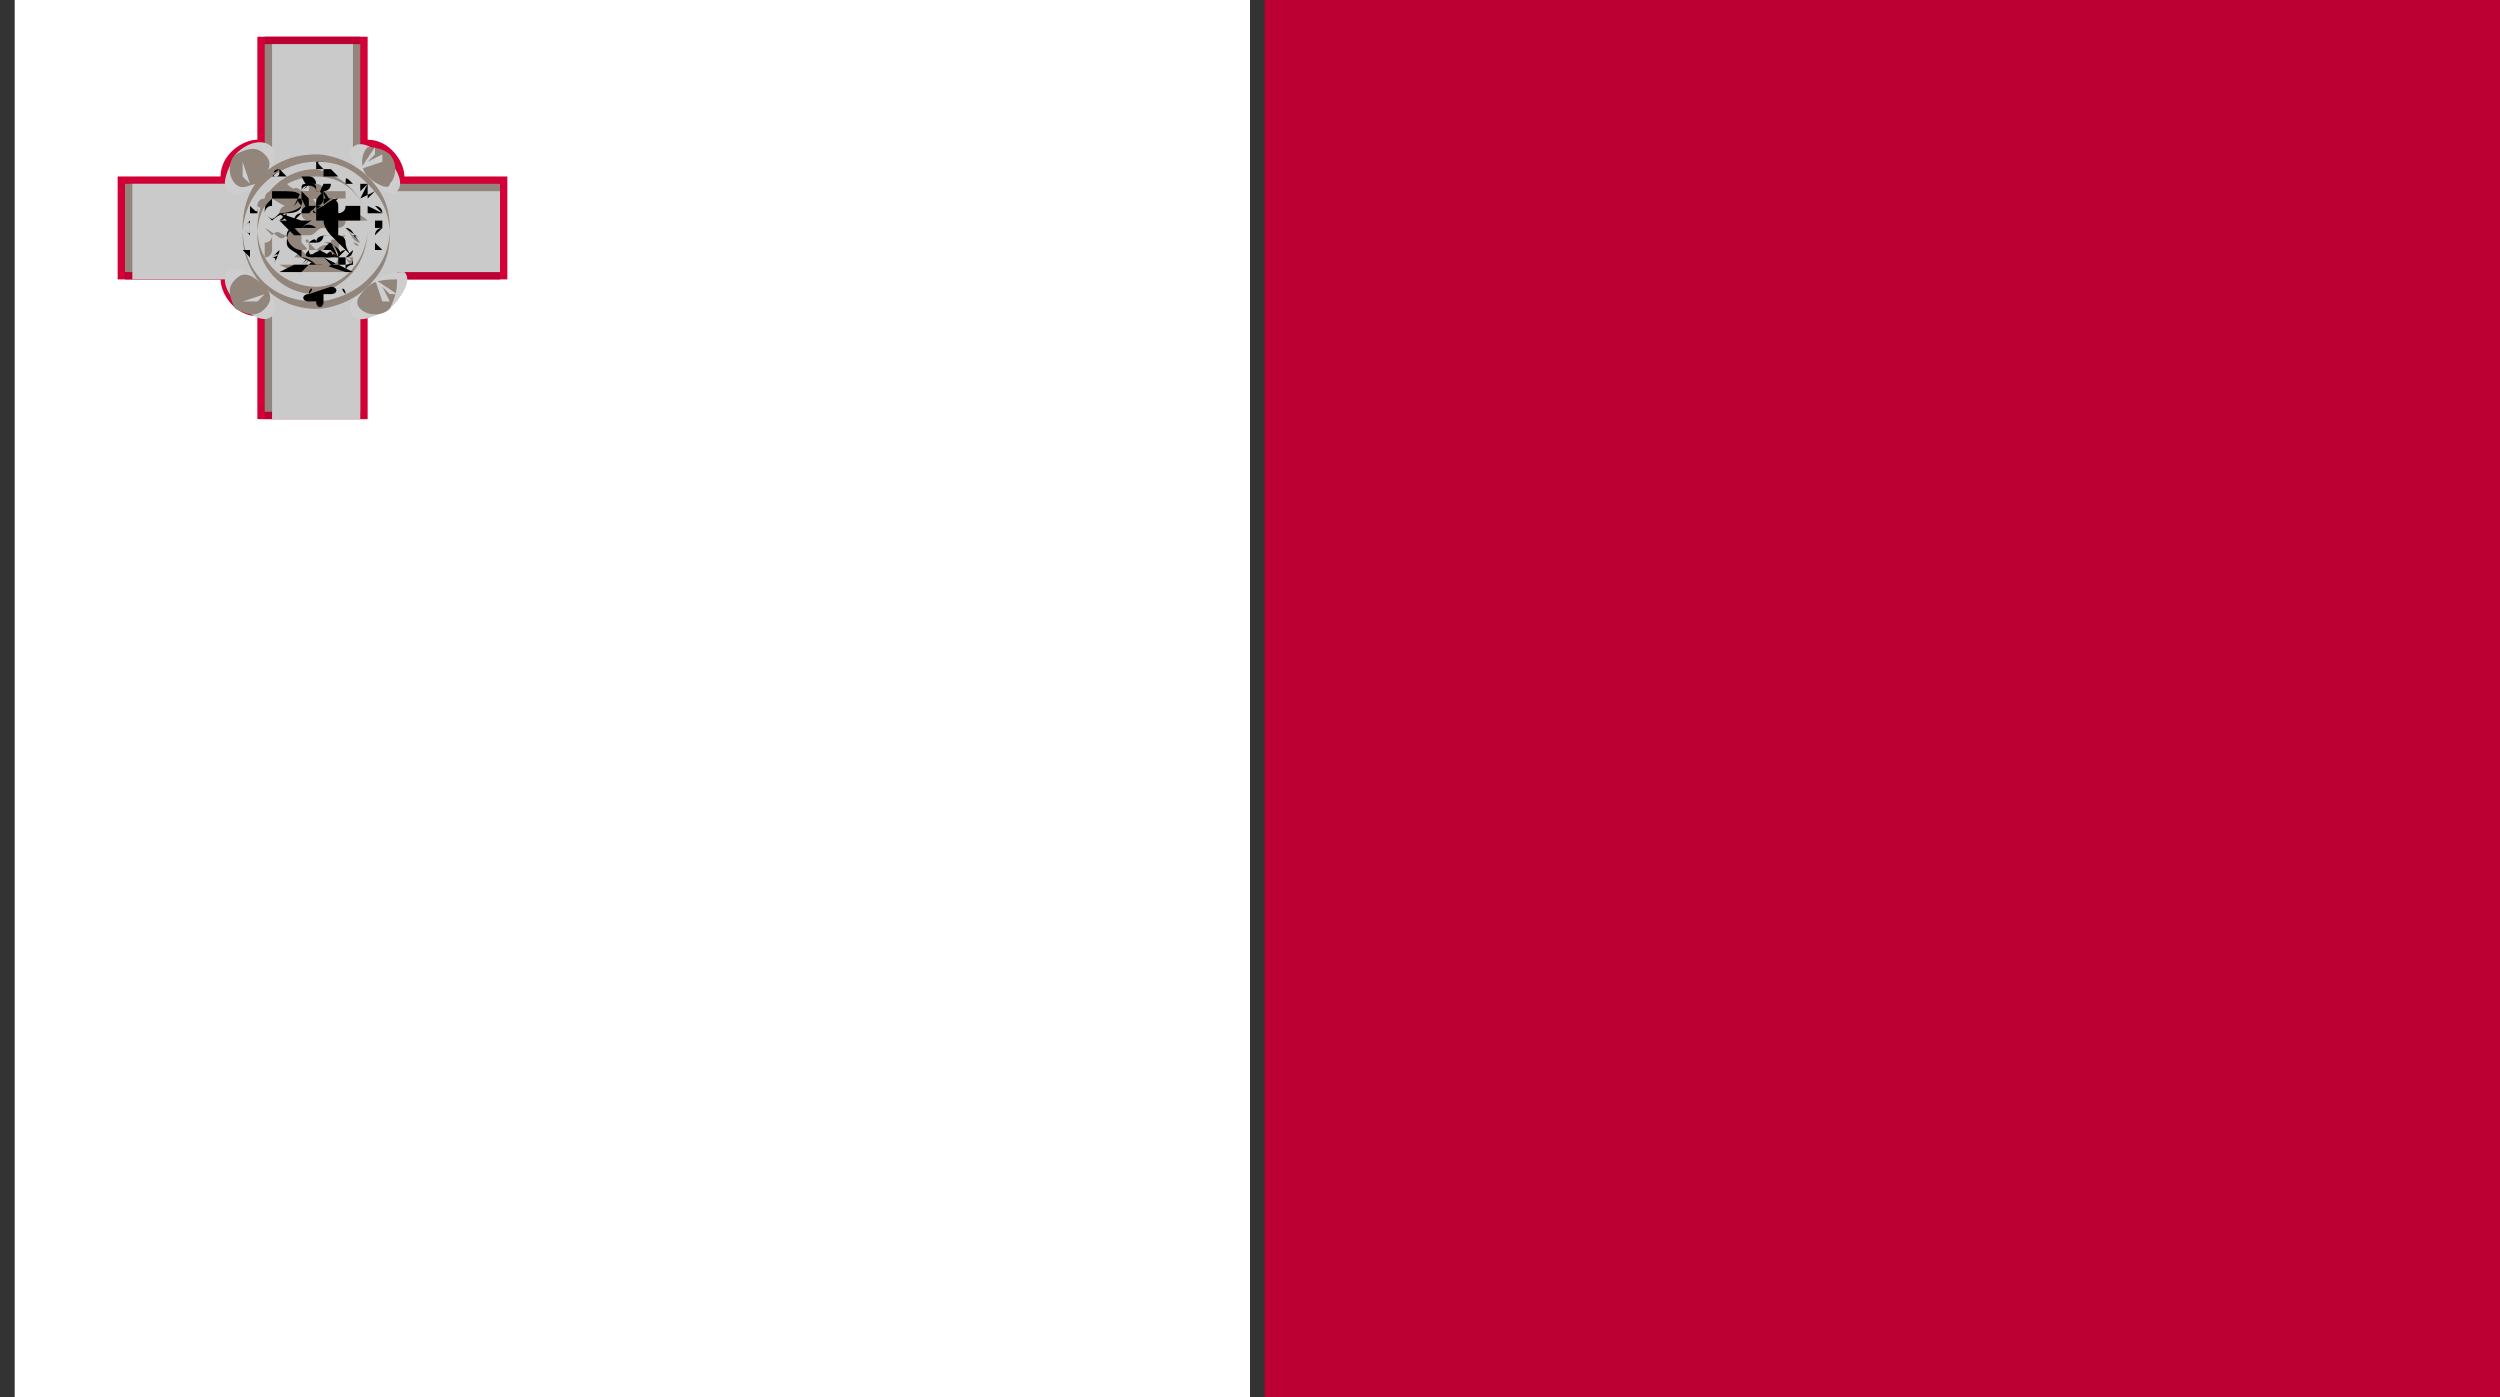 <?xml version="1.0" encoding="utf-8"?>
<!-- Generator: Adobe Illustrator 21.1.0, SVG Export Plug-In . SVG Version: 6.00 Build 0)  -->
<svg version="1.1" xmlns="http://www.w3.org/2000/svg" xmlns:xlink="http://www.w3.org/1999/xlink" x="0px" y="0px"
	 viewBox="0 0 34 19" style="enable-background:new 0 0 34 19;" xml:space="preserve">
<rect x="0" y="0" width="34" height="19" fill="#333333" stroke="none"/>
<style type="text/css">
	.st0{clip-path:url(#SVGID_2_);fill:#BD0034;}
	.st1{clip-path:url(#SVGID_2_);fill:#FFFFFF;}
	.st2{clip-path:url(#SVGID_2_);}
	.st3{clip-path:url(#SVGID_4_);fill:#EFECEC;}
	.st4{clip-path:url(#SVGID_4_);fill:#D30038;}
	.st5{clip-path:url(#SVGID_4_);fill:#BD0034;}
	.st6{clip-path:url(#SVGID_4_);fill:#91857C;}
	.st7{clip-path:url(#SVGID_4_);fill:#CACACA;}
	.st8{clip-path:url(#SVGID_4_);fill:#CECECE;}
	.st9{clip-path:url(#SVGID_4_);}
	.st10{fill:#91857C;}
	.st11{fill:none;}
</style>
<g id="Calque_1">
</g>
<g id="_x34_">
	<g id="MALTA_3_">
		<g>
			<g>
				<defs>
					<rect id="SVGID_1_" x="0.2" y="-0.3" width="34" height="19.6"/>
				</defs>
				<clipPath id="SVGID_2_">
					<use xlink:href="#SVGID_1_"  style="overflow:visible;"/>
				</clipPath>
				<rect x="17.2" y="-0.3" class="st0" width="17" height="19.6"/>
				<rect x="0.2" y="-0.3" class="st1" width="16.8" height="19.6"/>
				<g class="st2">
					<defs>
						<rect id="SVGID_3_" x="0.2" y="-0.3" width="34" height="19.6"/>
					</defs>
					<clipPath id="SVGID_4_">
						<use xlink:href="#SVGID_3_"  style="overflow:visible;"/>
					</clipPath>
					<path class="st3" d="M4.1,2.7C4.1,2.7,4.1,2.7,4.1,2.7c-0.1,0.1-0.2,0-0.2,0C3.9,2.7,4,2.6,4.1,2.7C4.1,2.6,4.1,2.7,4.1,2.7
						L4.1,2.7z"/>
					<path class="st4" d="M1.6,2.4v1.4h1.4c0,0.2,0.2,0.5,0.5,0.5v1.4H5V4.3c0.2,0,0.5-0.2,0.5-0.5h1.4V2.4H5.5
						c0-0.2-0.2-0.5-0.5-0.5V0.5H3.5v1.4c-0.2,0-0.5,0.2-0.5,0.5H1.6z"/>
					<path class="st5" d="M1.7,2.5v1.3h1.4c0,0.2,0.2,0.5,0.5,0.5v1.4h1.3V4.3c0.2,0,0.5-0.2,0.5-0.5h1.4V2.5H5.4
						C5.4,2.2,5.2,2,4.9,2V0.5H3.6V2C3.3,2,3.1,2.2,3.1,2.5H1.7z"/>
					<path class="st6" d="M1.7,2.5v1.2h1.4c0,0.2,0.2,0.5,0.5,0.5v1.4h1.3V4.2c0.2,0,0.5-0.2,0.5-0.5h1.4V2.5H5.4
						C5.4,2.3,5.1,2,4.9,2V0.6H3.6V2C3.4,2,3.2,2.3,3.2,2.5H1.7z"/>
					<path class="st7" d="M1.8,2.6v1.2h1.4c0,0.2,0.2,0.5,0.5,0.5v1.4h1.2V4.2c0.2,0,0.5-0.2,0.5-0.5h1.4V2.6H5.3
						c0-0.2-0.2-0.5-0.5-0.5V0.6H3.7v1.4c-0.2,0-0.5,0.2-0.5,0.5H1.8z"/>
					<path class="st8" d="M3.7,2c0.1,0.1,0,0.3-0.2,0.5C3.4,2.6,3.2,2.7,3.1,2.6C3,2.5,3.1,2.3,3.2,2.1C3.4,1.9,3.6,1.9,3.7,2L3.7,2
						z"/>
					<path class="st6" d="M3.6,2.1c0.1,0.1,0.1,0.2-0.1,0.4C3.4,2.5,3.3,2.6,3.2,2.5C3.1,2.4,3.1,2.2,3.2,2.1C3.4,2,3.5,2,3.6,2.1
						L3.6,2.1z"/>
					<polygon class="st8" points="3.2,2.3 3.2,2.3 3.3,2.4 3.3,2.2 3.3,2.2 3.4,2.5 					"/>
					<polygon class="st8" points="3.4,2.1 3.4,2.1 3.6,2.3 3.6,2.3 					"/>
					<path class="st8" d="M5.4,2.6C5.4,2.7,5.1,2.6,5,2.4C4.8,2.3,4.7,2,4.8,2c0.1-0.1,0.3,0,0.5,0.2C5.4,2.3,5.5,2.5,5.4,2.6
						L5.4,2.6z"/>
					<path class="st6" d="M5.3,2.5C5.3,2.6,5.1,2.5,5,2.4c-0.1-0.1-0.1-0.3,0-0.4C5,2,5.2,2,5.3,2.1C5.4,2.2,5.4,2.4,5.3,2.5
						L5.3,2.5z"/>
					<polygon class="st8" points="5.1,2 5.1,2.1 5,2.2 5.2,2.1 5.2,2.2 4.9,2.3 					"/>
					<polygon class="st8" points="5.3,2.3 5.3,2.3 5.1,2.5 5.1,2.5 					"/>
					<path class="st8" d="M4.8,4.3C4.7,4.2,4.8,4,5,3.9c0.2-0.2,0.4-0.2,0.5-0.2c0.1,0.1,0,0.3-0.2,0.5C5.1,4.3,4.9,4.4,4.8,4.3
						L4.8,4.3z"/>
					<path class="st6" d="M4.9,4.2C4.8,4.1,4.9,4,5,3.9c0.1-0.1,0.3-0.1,0.4-0.1C5.4,3.9,5.4,4,5.3,4.2C5.2,4.3,5,4.3,4.9,4.2
						L4.9,4.2z"/>
					<polygon class="st8" points="5.4,4 5.3,4 5.2,3.9 5.3,4.1 5.2,4.1 5.1,3.8 					"/>
					<polygon class="st8" points="5.1,4.2 5.1,4.2 4.9,4 4.9,4 					"/>
					<path class="st8" d="M3.1,3.7c0.1-0.1,0.3,0,0.5,0.2C3.7,4,3.8,4.2,3.7,4.3c-0.1,0.1-0.3,0-0.5-0.2C3.1,4,3,3.8,3.1,3.7
						L3.1,3.7z"/>
					<path class="st6" d="M3.2,3.8c0.1-0.1,0.2-0.1,0.4,0.1C3.7,4,3.7,4.1,3.6,4.2S3.4,4.3,3.2,4.2C3.1,4,3.1,3.9,3.2,3.8L3.2,3.8z"
						/>
					<polygon class="st8" points="3.4,4.2 3.4,4.2 3.5,4.1 3.3,4.1 3.3,4.1 3.6,4 					"/>
					<polygon class="st8" points="3.2,4 3.2,4 3.4,3.8 3.4,3.8 					"/>
					<g class="st9">
						<path class="st10" d="M4.3,4.2c-0.6,0-1-0.5-1-1c0-0.6,0.5-1,1-1c0.3,0,0.5,0.1,0.7,0.3c0.2,0.2,0.3,0.4,0.3,0.7
							c0,0.3-0.1,0.5-0.3,0.7C4.8,4.1,4.5,4.2,4.3,4.2L4.3,4.2z M4.3,2.1c-0.6,0-1,0.4-1,1c0,0.6,0.4,1,1,1C4.5,4.1,4.8,4,5,3.8
							c0.2-0.2,0.3-0.4,0.3-0.7c0-0.3-0.1-0.5-0.3-0.7C4.8,2.2,4.5,2.1,4.3,2.1L4.3,2.1z"/>
					</g>
					<g class="st9">
						<path class="st10" d="M4.3,3.9c-0.4,0-0.8-0.3-0.8-0.8s0.4-0.8,0.8-0.8C4.7,2.4,5,2.7,5,3.1S4.7,3.9,4.3,3.9L4.3,3.9z
							 M4.3,2.4c-0.4,0-0.8,0.3-0.8,0.8c0,0.4,0.3,0.8,0.8,0.8C4.7,3.9,5,3.6,5,3.1C5,2.7,4.7,2.4,4.3,2.4L4.3,2.4z"/>
					</g>
					<path class="st9" d="M3.9,4C3.9,4,3.9,4,3.9,4C3.9,4,3.9,4,3.9,4C3.8,4,3.8,4,3.9,4C3.8,3.9,3.8,3.9,3.9,4
						C3.9,3.9,3.9,3.9,3.9,4C3.9,3.9,3.9,3.9,3.9,4L3.9,4z"/>
					<path class="st9" d="M4.7,4C4.7,4,4.7,4,4.7,4C4.7,4,4.6,4,4.7,4C4.6,4,4.6,4,4.7,4C4.6,3.9,4.6,3.9,4.7,4
						C4.6,3.9,4.7,3.9,4.7,4C4.7,3.9,4.7,3.9,4.7,4L4.7,4z"/>
					<path class="st9" d="M4.2,4L4.2,4L4.2,4C4.1,4,4.1,4.1,4.2,4.1h0.1v0c0,0.1,0.1,0.1,0.1,0l0-0.1h0.1c0.1,0,0.1-0.1,0-0.1L4.2,4
						L4.2,4C4.3,3.9,4.2,3.9,4.2,4L4.2,4z"/>
					<path class="st6" d="M4.8,3.3C4.8,3.3,4.9,3.3,4.8,3.3C4.9,3.3,4.9,3.3,4.8,3.3C4.9,3.3,4.9,3.3,4.8,3.3
						C4.9,3.3,4.9,3.3,4.8,3.3C4.9,3.3,4.9,3.3,4.8,3.3C4.9,3.3,4.9,3.3,4.8,3.3C4.9,3.3,4.9,3.4,4.8,3.3C4.9,3.4,4.8,3.3,4.8,3.3
						L4.8,3.3z"/>
					<g class="st9">
						<path class="st11" d="M4.8,3.3C4.8,3.3,4.9,3.3,4.8,3.3C4.9,3.3,4.9,3.3,4.8,3.3C4.9,3.3,4.9,3.3,4.8,3.3
							C4.9,3.3,4.9,3.3,4.8,3.3C4.9,3.3,4.9,3.3,4.8,3.3C4.9,3.3,4.9,3.3,4.8,3.3C4.9,3.3,4.9,3.4,4.8,3.3C4.9,3.4,4.8,3.3,4.8,3.3
							L4.8,3.3z"/>
					</g>
					<path class="st6" d="M4.7,3.3C4.7,3.3,4.7,3.2,4.7,3.3C4.7,3.2,4.7,3.3,4.7,3.3L4.7,3.3z"/>
					<g class="st9">
						<path class="st11" d="M4.7,3.3C4.7,3.3,4.7,3.2,4.7,3.3C4.7,3.2,4.7,3.3,4.7,3.3L4.7,3.3z"/>
					</g>
					<polygon class="st6" points="3.9,3.7 4.7,3.7 4.8,3.7 4.6,3.6 4.5,3.6 4.4,3.5 4.3,3.5 4.2,3.6 4.1,3.6 4,3.6 3.9,3.6 3.8,3.6 
						4,3.7 3.8,3.7 					"/>
					<g class="st9">
						<path d="M4.7,3.7H3.9l-0.1,0l0.2,0l-0.3,0l0.3,0l0,0l0.1,0l0.1-0.1l0.1,0l0.1,0L4.7,3.7L4.7,3.7L4.7,3.7z M3.8,3.7L3.8,3.7
							l0.9,0l0.1,0L4.4,3.5l-0.1,0L4.2,3.6l-0.1,0l0,0l-0.1,0L3.8,3.7l0.2,0L3.8,3.7L3.8,3.7z"/>
					</g>
					<path class="st6" d="M4.3,3.5C4.2,3.4,4.2,3.6,4.1,3.6C4.2,3.6,4.2,3.5,4.3,3.5C4.3,3.6,4.4,3.6,4.3,3.5
						c0.1,0.1,0.1,0.2,0.2,0.1c0,0,0,0,0,0s0,0,0,0c0,0,0,0,0,0s0,0,0,0c0.1,0,0.1-0.1,0.1-0.1l0,0l0,0c0,0,0,0,0,0c0,0,0,0,0,0
						c0,0,0,0,0,0c0,0,0,0.1,0,0.1s-0.1,0-0.1,0c0,0-0.1-0.1-0.1-0.1c0,0,0.1,0,0.1,0c0,0,0.1-0.1,0.1-0.1c0,0,0-0.1,0-0.1l0,0
						l0-0.1c0,0-0.1,0,0,0.1c0,0,0.1,0,0.1,0s0,0-0.1,0c0,0,0,0,0,0c0,0,0,0,0,0s0,0,0,0c0,0-0.1-0.1-0.1,0c0,0,0,0.1,0,0.1
						s0,0-0.1,0.1C4.5,3.4,4.4,3.5,4.3,3.5L4.3,3.5z"/>
					<g class="st9">
						<path d="M4.5,3.6c-0.1,0-0.1-0.1-0.1-0.1c0,0-0.1,0-0.1,0c0,0,0,0,0,0c0,0-0.1,0-0.1,0c0,0,0,0,0,0c0,0,0.1,0,0.1,0
							c0,0,0,0,0,0c0,0.1,0.1,0,0.1,0C4.4,3.6,4.5,3.6,4.5,3.6L4.5,3.6L4.5,3.6l0.1,0c0,0,0.1,0,0.1,0c0.1,0,0.1-0.1,0.1-0.1l0,0
							l0,0l0,0c0,0,0,0,0,0.1c0,0-0.1,0-0.1,0.1c0,0,0,0,0-0.1c0,0,0,0,0-0.1l0,0c0,0,0,0,0,0c0,0,0.1-0.1,0.1-0.1c0,0,0-0.1,0-0.1
							c0,0,0,0,0,0.1c0,0,0,0.1-0.1,0.1c0,0,0,0-0.1,0c0,0,0,0,0,0c0,0,0,0,0,0.1c0,0,0.1-0.1,0.1-0.1c0,0,0-0.1,0-0.1l0,0l0,0.1
							c0,0-0.1,0.1-0.1,0.1c0,0,0,0,0,0l-0.1,0L4.5,3.6L4.5,3.6C4.5,3.6,4.5,3.6,4.5,3.6L4.5,3.6z M4.1,3.6C4.1,3.6,4.2,3.6,4.1,3.6
							c0.1-0.1,0.1-0.1,0.2-0.1l0.1,0c0.1,0,0.1,0,0.2,0c0-0.1,0.1-0.1,0.1-0.1l0,0c0,0,0,0,0-0.1l0,0c0,0,0,0,0.1,0c0,0,0,0,0,0
							c0,0,0,0,0,0l0,0l0,0c0,0,0,0,0,0c0,0,0,0-0.1,0l0,0c0,0,0,0.1,0,0.1c0,0,0,0-0.1,0.1c-0.1-0.1-0.1-0.1-0.2,0l-0.1,0
							C4.2,3.4,4.2,3.5,4.1,3.6C4.2,3.6,4.2,3.6,4.1,3.6L4.1,3.6z M4.7,3.3L4.7,3.3C4.7,3.3,4.7,3.2,4.7,3.3c0-0.1,0-0.1,0-0.1l0,0
							l0,0C4.7,3.2,4.7,3.2,4.7,3.3C4.7,3.2,4.7,3.3,4.7,3.3C4.7,3.3,4.7,3.3,4.7,3.3L4.7,3.3L4.7,3.3C4.7,3.3,4.7,3.3,4.7,3.3
							L4.7,3.3z"/>
					</g>
					<path class="st6" d="M4.2,3.3c0,0,0,0.1,0,0.1c0,0,0,0,0,0c0,0,0.1,0,0.1,0c0,0,0,0,0,0c0,0,0.1,0,0.1,0S4.4,3.4,4.4,3.4
						c0,0-0.1,0-0.1,0C4.3,3.4,4.3,3.4,4.2,3.3C4.3,3.3,4.3,3.3,4.2,3.3C4.2,3.2,4.1,3.3,4.2,3.3L4.2,3.3z"/>
					<g class="st9">
						<path d="M4.5,3.5C4.4,3.5,4.4,3.5,4.5,3.5c-0.1,0-0.2,0-0.2,0l-0.1,0l0,0c0,0,0-0.1,0-0.1c0,0,0,0,0-0.1c0,0,0.1-0.1,0.1,0
							c0,0,0,0.1,0,0.1C4.3,3.4,4.4,3.4,4.5,3.5C4.4,3.4,4.5,3.5,4.5,3.5L4.5,3.5L4.5,3.5z M4.4,3.4C4.4,3.5,4.4,3.5,4.4,3.4
							L4.4,3.4L4.4,3.4C4.5,3.5,4.4,3.4,4.4,3.4c0,0-0.1,0-0.1,0l0,0c0,0,0-0.1,0-0.1c0,0-0.1,0-0.1,0c0,0,0,0,0,0.1
							c0,0,0,0.1,0,0.1l0,0l0,0C4.3,3.4,4.4,3.4,4.4,3.4L4.4,3.4L4.4,3.4z"/>
					</g>
					<path class="st6" d="M3.9,3.2c-0.1,0-0.1-0.1-0.2,0c0,0,0,0.1,0,0.2c0,0,0,0.1-0.1,0.1c0,0,0,0,0,0l0,0l0,0l0,0c0,0,0,0,0,0
						c0,0,0,0,0,0c0,0,0-0.1,0-0.1s0,0,0,0c0,0,0-0.1,0-0.1h0c0,0,0,0,0,0s0.1,0,0.1-0.1c0,0-0.1-0.1-0.1-0.1
						C3.8,3.2,3.8,3.3,3.9,3.2C3.9,3.2,3.9,3.3,3.9,3.2C3.9,3.3,3.9,3.2,3.9,3.2L3.9,3.2z"/>
					<g class="st9">
						<path d="M3.7,3.6L3.7,3.6L3.7,3.6L3.7,3.6L3.7,3.6L3.7,3.6L3.7,3.6C3.7,3.5,3.7,3.5,3.7,3.6C3.7,3.5,3.8,3.5,3.7,3.6
							c0.1-0.1,0-0.1,0-0.1l0,0c0,0,0.1,0,0.1-0.1c0,0,0,0,0-0.1c0,0,0,0,0,0c0,0,0,0,0,0c0,0,0,0,0,0c0,0,0,0,0,0.1
							c0,0-0.1,0.1-0.1,0.1C3.8,3.4,3.8,3.5,3.7,3.6C3.8,3.5,3.7,3.5,3.7,3.6C3.7,3.5,3.7,3.5,3.7,3.6L3.7,3.6L3.7,3.6z M3.7,3.5
							L3.7,3.5C3.6,3.4,3.6,3.4,3.7,3.5c0-0.1,0-0.1,0-0.1c0,0,0-0.1,0-0.1c0,0,0-0.1,0-0.1c0.1,0,0.1,0,0.1,0c0,0,0.1,0,0.1,0l0,0
							l0,0l0,0c0,0-0.1,0-0.1,0c0,0-0.1,0-0.1,0c0,0,0,0.1,0,0.1c0,0,0,0.1,0,0.1C3.7,3.4,3.7,3.4,3.7,3.5C3.6,3.4,3.6,3.4,3.7,3.5
							L3.7,3.5L3.7,3.5z"/>
					</g>
					<path class="st6" d="M4.2,2.6c-0.1,0-0.2,0-0.3-0.1c0,0-0.1,0-0.1,0c0,0-0.1,0.1-0.1,0.1c-0.1,0-0.1,0.1-0.1,0.1
						c-0.1,0-0.1,0.1-0.1,0.1c0,0,0,0.1,0,0c0,0,0,0,0,0c0.1,0.1,0.2-0.1,0.2-0.1C4,2.9,4,2.8,4,2.8l0,0L4.2,2.6z"/>
					<g class="st9">
						<path d="M3.7,3C3.7,3,3.7,3,3.7,3L3.7,3C3.6,2.9,3.6,2.9,3.6,2.9c0,0,0-0.1,0.1-0.1c0,0,0,0,0-0.1c0,0,0,0,0.1,0c0,0,0,0,0,0
							c0,0,0,0,0,0c0,0,0,0,0.1,0c0,0,0.1,0,0.2,0c0.1,0,0.1,0,0.1,0L4.1,2.8l0,0c0,0,0,0.1-0.2,0.1C3.9,2.9,3.8,2.9,3.7,3
							C3.8,3,3.7,3,3.7,3L3.7,3z M3.6,2.9L3.6,2.9L3.6,2.9C3.7,3,3.7,3,3.8,2.9c0,0,0.1-0.1,0.1-0.1C4,2.9,4,2.8,4,2.8l0,0l0.1-0.2
							c0,0-0.1,0-0.1,0c-0.1,0-0.1,0-0.2,0c0,0,0,0,0,0c0,0,0,0,0,0l0,0l0,0c0,0-0.1,0-0.1,0c0,0,0,0,0,0.1C3.6,2.8,3.6,2.8,3.6,2.9
							L3.6,2.9L3.6,2.9L3.6,2.9z"/>
					</g>
					<path class="st6" d="M4.4,2.6c0,0.1,0,0.1-0.1,0.1c-0.1,0-0.1,0-0.1-0.1c0-0.1,0-0.1,0.1-0.1C4.3,2.5,4.4,2.5,4.4,2.6L4.4,2.6z
						"/>
					<g class="st9">
						<path d="M4.2,2.7c-0.1,0-0.1,0-0.1-0.1c0-0.1,0.2-0.1,0.2,0C4.4,2.6,4.3,2.7,4.2,2.7L4.2,2.7z M4.2,2.5c-0.1,0-0.1,0-0.1,0.1
							c0,0.1,0.2,0.1,0.2,0C4.3,2.5,4.3,2.5,4.2,2.5L4.2,2.5z"/>
					</g>
					<path class="st6" d="M4.1,3.4C4,3.4,3.9,3.3,3.9,3.2C3.9,3,4.3,3.1,4.3,2.9c0-0.1,0-0.2,0.1-0.3c0,0,0.1,0,0.1,0s0,0,0,0
						c0.1,0,0.1,0,0.2,0c0,0,0,0,0,0.1c0,0,0,0,0,0c0,0,0,0-0.1,0c0,0-0.1,0-0.1,0s0.1,0.1,0.1,0.2c0,0,0.1,0.1,0.1,0.1
						s0.1,0,0.1-0.1c0,0,0.1,0,0.2,0.1C4.9,3,4.9,3,4.9,3S4.9,3,4.9,3c0,0-0.1-0.1-0.2,0c0,0.1-0.1,0.1-0.1,0.1s0.1,0,0.1,0
						c0,0,0.1,0.1,0.1,0.1l0.1,0.1c0,0-0.1,0-0.1-0.1c0,0.1,0,0-0.1-0.1c0,0,0,0-0.1,0c-0.1,0-0.1,0-0.2,0c-0.1,0-0.1,0.1-0.2,0.1
						c-0.1,0-0.1,0-0.1,0l0,0c0,0,0,0.1,0,0.1C4.2,3.4,4.2,3.4,4.1,3.4c0.1,0.1,0.1,0.1,0.2,0.1c0,0,0,0,0.1,0c0,0,0,0.1,0,0.1
						s0,0-0.1,0c0,0,0,0,0,0C4.1,3.5,4.1,3.5,4,3.5C4,3.5,4.1,3.4,4.1,3.4L4.1,3.4z"/>
					<g class="st9">
						<path d="M4.3,3.6L4.3,3.6C4.1,3.5,4.1,3.5,4.1,3.5c0,0,0,0,0,0C4.1,3.5,4.2,3.5,4.3,3.6L4.3,3.6L4.3,3.6
							C4.3,3.6,4.3,3.6,4.3,3.6C4.3,3.6,4.3,3.6,4.3,3.6L4.3,3.6L4.3,3.6z M4.3,3.5L4.3,3.5c-0.1,0-0.1-0.1-0.1-0.1c0,0,0,0,0-0.1
							c0,0,0,0,0,0c0,0,0,0.1,0,0.1C4.1,3.5,4.2,3.5,4.3,3.5L4.3,3.5C4.3,3.5,4.3,3.5,4.3,3.5L4.3,3.5L4.3,3.5z M4.1,3.5
							C4,3.5,4,3.5,4.1,3.5c0-0.1,0-0.1,0-0.1C4,3.4,3.9,3.3,3.9,3.2C3.9,3.1,4,3.1,4.1,3c0.1,0,0.2,0,0.2-0.1c0-0.1,0-0.2,0.1-0.3
							c0,0,0.1,0,0.1-0.1c0,0,0,0,0,0l0,0v0c0,0,0,0-0.1,0C4.3,2.7,4.3,2.8,4.3,2.9C4.3,3,4.2,3,4.1,3.1c-0.1,0-0.2,0-0.2,0.2
							c0,0.1,0.1,0.1,0.2,0.2C4.1,3.4,4.1,3.4,4.1,3.5C4.1,3.5,4.1,3.5,4.1,3.5L4.1,3.5z M4.3,3.3L4.3,3.3L4.3,3.3
							C4.3,3.3,4.3,3.3,4.3,3.3c0.1,0,0.1-0.1,0.1-0.1c0,0,0.1,0,0.1,0c0.1,0,0.1,0,0.2,0l0,0l0.1,0c0,0,0.1,0,0.1,0.1
							c0,0,0,0-0.1-0.1l-0.1,0l0,0l0,0c0,0-0.1,0-0.1,0c-0.1,0-0.1,0-0.1,0C4.4,3.2,4.3,3.2,4.3,3.3C4.3,3.3,4.3,3.3,4.3,3.3
							L4.3,3.3z M4.9,3.3C4.9,3.3,4.8,3.3,4.9,3.3C4.9,3.3,4.9,3.3,4.9,3.3L4.9,3.3L4.9,3.3c0-0.1-0.1-0.1-0.2-0.2c0,0-0.1,0-0.1,0
							c0,0,0,0,0,0c0,0,0.1,0,0.1,0C4.8,3.1,4.8,3.2,4.9,3.3L4.9,3.3C4.9,3.3,4.9,3.3,4.9,3.3L4.9,3.3z M4.6,3c0,0,0-0.1,0-0.1
							c0.1,0,0.1,0,0.1,0l0,0v0l0,0L4.8,2.9c0,0,0,0-0.1,0c0,0-0.1,0-0.1,0C4.7,2.9,4.6,2.9,4.6,3c0-0.1-0.1-0.1-0.1-0.2
							c0,0-0.1-0.1-0.1-0.2c0,0,0.1,0,0.1,0c0,0,0.1,0,0.1,0c0,0,0,0,0-0.1c0,0,0,0-0.1,0c0,0-0.1,0-0.1,0v0c0,0,0.1,0,0.1,0
							c0,0,0,0,0.1,0c0,0,0,0,0,0.1c0,0,0,0-0.1,0c0,0-0.1,0-0.1,0c0,0,0.1,0.1,0.1,0.2c0,0,0.1,0.1,0.1,0.1c0,0,0.1,0,0.1-0.1
							c0,0,0.1,0,0.1,0c0,0,0,0,0.1,0L4.9,3c0,0-0.1,0-0.1,0c0,0,0,0,0,0c0,0-0.1,0-0.1,0C4.7,3,4.7,3,4.6,3L4.6,3z"/>
					</g>
					<path class="st6" d="M3.8,2.9C3.8,2.9,3.8,3,3.8,2.9L3.9,3l0.1,0.1l0.1,0.1L4,3.1L3.8,2.9L3.8,2.9C3.8,3,3.8,3,3.8,2.9L3.8,2.9
						z"/>
					<g class="st9">
						<path d="M4.1,3.2L4,3.2L3.8,3c0,0,0,0,0,0c0,0,0.1,0,0.1,0L4.1,3.2L4.1,3.2L4.1,3.2z M3.8,2.9L3.8,2.9L4,3.1l0.1,0l0-0.1
							L3.8,2.9L3.8,2.9z"/>
					</g>
					<path class="st6" d="M4.7,3.2c-0.1,0-0.2,0.1-0.2,0.1l0.1,0.1C4.6,3.4,4.6,3.3,4.7,3.2L4.7,3.2z"/>
					<g class="st9">
						<path d="M4.6,3.5L4.5,3.3c0,0,0.1-0.1,0.2-0.1c0,0,0,0,0,0c-0.1,0-0.2,0.1-0.2,0.1L4.6,3.5c0-0.1,0-0.2,0.1-0.2
							C4.6,3.3,4.6,3.4,4.6,3.5L4.6,3.5L4.6,3.5z"/>
					</g>
					<path class="st6" d="M4.1,2.8c0,0,0,0.1,0,0.1c0,0,0,0.1,0.1,0.1c0,0,0.2,0,0.2,0c0,0.1,0.1,0.1,0.1,0.2c0,0,0,0,0,0
						c0,0,0,0,0,0c0,0,0.1,0,0.1,0c0,0-0.1-0.1-0.1-0.1c0,0-0.1-0.1-0.1-0.2C4.3,3,4.3,3,4.3,3l0-0.1l0-0.1l0,0c0,0,0,0,0,0
						c0,0,0,0,0,0c0,0,0,0,0,0c0,0,0,0,0,0c0,0,0-0.1-0.1-0.1c-0.1,0-0.1,0.1-0.1,0.1c0,0,0,0,0,0c0,0,0,0,0,0s0,0-0.1,0
						C4.1,2.7,4,2.7,4.1,2.8C4,2.7,4,2.7,4.1,2.8c-0.1,0-0.1,0-0.2,0c-0.1,0-0.1,0.1-0.1,0.1s0,0,0,0c0,0,0,0,0,0c0,0,0,0,0,0
						c0,0,0,0,0,0c0,0,0,0,0,0c0,0,0,0,0,0c0,0,0,0,0,0c0,0,0,0,0,0c0,0,0,0,0,0c0,0,0,0,0,0S4,2.9,4.1,2.8C4,2.8,4,2.8,4.1,2.8
						L4.1,2.8z"/>
					<g class="st9">
						<path d="M4.6,3.3C4.6,3.3,4.5,3.3,4.6,3.3L4.6,3.3C4.5,3.3,4.6,3.3,4.6,3.3L4.6,3.3L4.6,3.3C4.6,3.3,4.5,3.3,4.6,3.3
							C4.5,3.2,4.5,3.2,4.5,3.2c0,0-0.1-0.1-0.1-0.2C4.3,3,4.3,3,4.3,3V2.9l0-0.1l0,0l0,0l0.1-0.1c0,0,0,0,0,0c0,0,0,0-0.1,0l0,0
							c0,0,0,0,0,0c0,0,0,0,0,0l0,0l0,0.1l-0.1,0v0c0,0-0.1,0-0.1,0.1c0,0,0,0,0,0c0,0,0,0-0.1,0.1c-0.1,0-0.1,0.1-0.1,0.1l0,0v0h0
							c0,0,0-0.1,0.1-0.1c0,0,0-0.1,0.1-0.1c0,0,0,0,0.1,0c0,0,0,0,0.1-0.1l0.1,0l0,0l0,0c0,0,0,0,0-0.1c0,0,0,0,0.1,0
							c0,0,0.1,0,0.1,0.1c0,0,0,0,0,0.1l0,0c0,0,0,0,0,0l0,0l0,0.3c0,0,0.1,0,0.1,0.1c0,0.1,0.1,0.2,0.1,0.2
							C4.5,3.2,4.5,3.2,4.6,3.3C4.6,3.3,4.6,3.3,4.6,3.3L4.6,3.3L4.6,3.3z M4.3,3.1c-0.1,0-0.2,0-0.2,0c0,0-0.1-0.1-0.1-0.1
							c0,0,0-0.1,0-0.1c0,0,0,0-0.1,0c0,0-0.1,0.1-0.1,0.1c0,0,0,0,0,0l0,0.1l0,0l0,0l0,0l0,0c0-0.1,0-0.1,0-0.1c0,0,0.1,0,0.1-0.1
							c0,0,0.1,0,0.1,0c0,0,0,0,0,0c0,0,0,0,0,0c0,0,0,0,0,0c0,0,0,0.1,0,0.1c0,0,0,0.1,0.1,0.1C4.2,3,4.3,3.1,4.3,3.1L4.3,3.1
							C4.3,3.1,4.3,3.1,4.3,3.1L4.3,3.1z"/>
					</g>
					<path class="st6" d="M3.9,2.6C4,2.6,4,2.6,3.9,2.6c0.1,0,0.1-0.1,0.2,0c0,0,0.1,0,0.1,0s0,0,0.1,0c0.1,0,0.1,0.1,0.1,0.1
						c0,0-0.1,0-0.1,0c0,0-0.1,0-0.1,0.1C4.1,2.6,4,2.6,3.9,2.6L3.9,2.6z"/>
					<g class="st9">
						<path d="M4.1,2.6C4.1,2.6,4.1,2.6,4.1,2.6C4,2.6,4,2.6,4,2.6c0,0,0,0,0,0C4,2.6,4,2.6,4.1,2.6C4.1,2.6,4.1,2.6,4.1,2.6
							L4.1,2.6L4.1,2.6C4.1,2.6,4.1,2.6,4.1,2.6l0.1-0.1c0,0,0,0,0.1,0c0,0,0,0,0,0c0,0,0-0.1-0.1-0.1c0,0-0.1,0-0.1,0
							C4.2,2.6,4.2,2.5,4.1,2.6L4.1,2.6C4,2.5,4,2.6,4.1,2.6C4,2.6,4,2.6,4,2.6C4,2.6,4,2.6,4.1,2.6L4.1,2.6C4,2.6,4,2.5,4.1,2.6
							C4.2,2.5,4.2,2.5,4.1,2.6c0.1-0.1,0.1-0.1,0.2-0.1c0,0,0.1,0,0.1,0l0,0c0,0,0,0-0.1,0c0,0,0,0-0.1,0L4.1,2.6
							C4.1,2.6,4.1,2.6,4.1,2.6L4.1,2.6L4.1,2.6z"/>
					</g>
					<path class="st6" d="M4.1,2.6C4.1,2.6,4.1,2.6,4.1,2.6c0.1,0,0.1,0,0.1,0l0,0l0,0l0,0.2c0,0-0.1-0.1-0.1-0.1
						C4.1,2.8,4.2,2.8,4.1,2.6C4.1,2.7,4.1,2.7,4.1,2.6L4.1,2.6z"/>
					<g class="st9">
						<path d="M4.3,3L4.3,3C4.3,2.9,4.2,2.9,4.3,3C4.2,2.9,4.2,2.9,4.2,2.8c0,0,0,0,0,0c0,0,0,0,0-0.1c0,0-0.1-0.1-0.1-0.1
							c0,0,0,0,0.1,0c0,0,0,0,0,0c0,0-0.1,0-0.1,0c0,0,0,0,0,0c0,0,0,0.1,0,0.1c0,0,0,0,0,0C4.2,2.9,4.2,2.9,4.3,3
							C4.2,2.9,4.3,2.9,4.3,3L4.3,3L4.3,3L4.3,3L4.3,3z"/>
					</g>
					<path class="st6" d="M4.2,2.7C4.2,2.7,4.2,2.7,4.2,2.7C4.2,2.7,4.2,2.7,4.2,2.7C4.2,2.7,4.3,2.7,4.2,2.7
						C4.3,2.7,4.3,2.8,4.2,2.7L4.2,2.7C4.3,2.8,4.2,2.8,4.2,2.7C4.2,2.7,4.2,2.7,4.2,2.7C4.2,2.7,4.2,2.7,4.2,2.7
						C4.2,2.7,4.2,2.7,4.2,2.7L4.2,2.7z"/>
					<g class="st9">
						<path class="st11" d="M4.2,2.7C4.2,2.7,4.2,2.7,4.2,2.7C4.2,2.7,4.2,2.7,4.2,2.7C4.2,2.7,4.3,2.7,4.2,2.7
							C4.3,2.7,4.3,2.8,4.2,2.7L4.2,2.7C4.3,2.8,4.2,2.8,4.2,2.7C4.2,2.7,4.2,2.7,4.2,2.7C4.2,2.7,4.2,2.7,4.2,2.7
							C4.2,2.7,4.2,2.7,4.2,2.7z"/>
					</g>
					<path class="st6" d="M4.4,2.6C4.4,2.6,4.4,2.6,4.4,2.6L4.3,2.7l0,0l0,0.1l0,0.1l0,0.1c0,0,0,0,0,0c0,0,0-0.1,0-0.1s0,0,0-0.1
						C4.3,2.7,4.4,2.6,4.4,2.6L4.4,2.6z"/>
					<g class="st9">
						<path d="M4.3,2.9L4.3,2.9l0-0.2V2.7l0,0l0.1-0.1l0,0c0,0,0,0,0,0.1c0,0,0,0.1-0.1,0.1c0,0.1,0,0.1,0,0.1
							C4.3,2.8,4.3,2.9,4.3,2.9C4.3,2.9,4.3,2.9,4.3,2.9L4.3,2.9L4.3,2.9z M4.4,2.6L4.3,2.7l0,0.1l0,0.1l0,0.1c0,0,0,0,0,0
							c0,0,0-0.1,0-0.1c0,0,0,0,0-0.1C4.3,2.7,4.3,2.7,4.4,2.6C4.4,2.6,4.4,2.6,4.4,2.6L4.4,2.6z"/>
					</g>
					<path class="st6" d="M4.5,2.7c0,0-0.1,0.1-0.3,0.2c0,0,0-0.1,0-0.1l0,0c0,0,0,0.1,0,0.1C4.4,2.8,4.6,2.7,4.5,2.7L4.5,2.7z"/>
					<g class="st9">
						<path d="M4.3,2.9L4.3,2.9c-0.1,0,0-0.1,0-0.1c0,0,0,0,0,0C4.2,2.8,4.2,2.8,4.3,2.9L4.3,2.9L4.3,2.9c0.1,0,0.2-0.1,0.3-0.2
							C4.5,2.8,4.4,2.9,4.3,2.9L4.3,2.9L4.3,2.9z M4.3,2.9C4.3,2.9,4.3,2.9,4.3,2.9c0.2-0.1,0.3-0.2,0.3-0.2c0,0,0,0,0,0
							C4.5,2.7,4.4,2.8,4.3,2.9L4.3,2.9z"/>
					</g>
					<path class="st6" d="M4.6,3.5C4.6,3.5,4.6,3.5,4.6,3.5C4.6,3.5,4.5,3.5,4.6,3.5c-0.1,0-0.1-0.1-0.1-0.1c0,0,0,0,0,0s0,0,0,0
						c0,0-0.1,0-0.1,0s0,0-0.1,0C4.5,3.2,4.6,3.5,4.6,3.5L4.6,3.5z"/>
					<g class="st9">
						<path d="M4.6,3.5C4.6,3.5,4.5,3.5,4.6,3.5C4.5,3.5,4.5,3.5,4.6,3.5L4.6,3.5L4.5,3.4l0,0l0,0c0,0,0,0,0,0c0,0-0.1,0-0.1,0
							C4.5,3.2,4.6,3.4,4.6,3.5c0.1-0.1-0.1-0.2-0.2-0.2c0,0-0.1,0-0.1,0c0,0,0.1,0,0.1,0c0,0,0,0,0.1,0L4.6,3.5
							C4.5,3.4,4.5,3.5,4.6,3.5C4.5,3.5,4.6,3.5,4.6,3.5L4.6,3.5L4.6,3.5L4.6,3.5z"/>
					</g>
					<path class="st6" d="M4.7,3.5C4.7,3.5,4.8,3.6,4.7,3.5C4.8,3.6,4.8,3.5,4.7,3.5c0.1,0,0.1,0,0.1,0c0,0,0,0,0,0S4.8,3.7,4.7,3.5
						L4.7,3.5z"/>
					<g class="st9">
						<path d="M4.8,3.6C4.8,3.6,4.7,3.6,4.8,3.6C4.7,3.6,4.8,3.6,4.8,3.6C4.8,3.6,4.8,3.6,4.8,3.6L4.8,3.6C4.8,3.5,4.8,3.6,4.8,3.6
							L4.8,3.6C4.8,3.6,4.7,3.5,4.8,3.6L4.8,3.6C4.7,3.5,4.8,3.6,4.8,3.6C4.8,3.6,4.8,3.5,4.8,3.6L4.8,3.6L4.8,3.6L4.8,3.6
							C4.8,3.5,4.8,3.5,4.8,3.6L4.8,3.6C4.8,3.6,4.8,3.6,4.8,3.6C4.8,3.6,4.8,3.6,4.8,3.6L4.8,3.6z"/>
					</g>
					<path class="st6" d="M4.4,3.5L4.4,3.5C4.3,3.6,4.3,3.6,4.4,3.5C4.3,3.6,4.4,3.6,4.4,3.5C4.4,3.6,4.4,3.6,4.4,3.5
						c0.1,0.1,0.1,0.1,0.1,0.1s0,0,0,0c0,0,0,0,0,0s0,0,0,0c0,0,0,0,0,0C4.4,3.6,4.4,3.6,4.4,3.5C4.4,3.6,4.4,3.6,4.4,3.5L4.4,3.5z"
						/>
					<g class="st9">
						<path d="M4.3,3.6L4.3,3.6L4.3,3.6L4.3,3.6c0.1,0,0.1,0,0.1,0l0,0l0,0l0,0c0,0,0,0,0,0l0,0l0,0l0,0c0,0,0,0,0,0
							C4.4,3.6,4.4,3.6,4.3,3.6L4.3,3.6L4.3,3.6z"/>
					</g>
					<path class="st9" d="M3.3,3.4L3.3,3.4L3.3,3.4C3.4,3.3,3.4,3.3,3.3,3.4C3.4,3.3,3.4,3.3,3.3,3.4L3.3,3.4L3.3,3.4L3.3,3.4
						C3.4,3.3,3.4,3.3,3.3,3.4C3.4,3.3,3.4,3.3,3.3,3.4C3.4,3.3,3.4,3.3,3.3,3.4L3.3,3.4l0.1,0c0,0,0,0,0,0c0,0,0,0,0,0c0,0,0,0,0,0
						l0,0l0,0l0,0.1l0,0v0c0,0,0,0,0,0c0,0,0,0,0,0L3.3,3.4C3.3,3.4,3.3,3.4,3.3,3.4C3.3,3.4,3.3,3.4,3.3,3.4
						C3.3,3.4,3.3,3.4,3.3,3.4L3.3,3.4L3.3,3.4L3.3,3.4L3.3,3.4L3.3,3.4C3.3,3.3,3.3,3.3,3.3,3.4C3.3,3.3,3.3,3.3,3.3,3.4
						C3.3,3.3,3.3,3.3,3.3,3.4L3.3,3.4z M3.3,3.1C3.3,3.1,3.3,3,3.3,3.1C3.3,3,3.3,3,3.3,3.1C3.4,3,3.4,3,3.4,3c0,0,0,0,0,0.1
						c0,0,0,0,0,0.1C3.4,3.2,3.4,3.2,3.3,3.1C3.3,3.2,3.3,3.2,3.3,3.1C3.3,3.1,3.3,3.1,3.3,3.1L3.3,3.1z M3.3,3.1
						C3.3,3.1,3.3,3.1,3.3,3.1C3.3,3.1,3.3,3.1,3.3,3.1c0.1,0.1,0.1,0.1,0.1,0c0,0,0,0,0,0c0,0,0,0,0,0C3.4,3,3.4,3,3.3,3.1
						C3.3,3,3.3,3,3.3,3.1C3.3,3.1,3.3,3.1,3.3,3.1L3.3,3.1z M3.5,2.8L3.5,2.8L3.4,2.8c0,0,0,0,0,0c0,0,0,0,0,0v0l0,0c0,0,0,0,0,0
						C3.5,2.9,3.5,2.9,3.5,2.8L3.5,2.8L3.5,2.8L3.5,2.9l0,0l0,0c0,0,0,0,0,0c0,0,0,0,0,0l-0.1,0c0,0,0,0,0,0c0,0,0,0,0,0l0,0l0,0
						l0-0.1c0,0,0,0,0,0c0,0,0,0,0,0c0,0,0,0,0,0c0,0,0,0,0,0c0,0,0,0,0,0L3.5,2.8C3.5,2.8,3.5,2.8,3.5,2.8C3.5,2.8,3.5,2.8,3.5,2.8
						L3.5,2.8z M3.4,2.9C3.4,2.9,3.4,2.9,3.4,2.9C3.4,2.9,3.4,2.9,3.4,2.9C3.4,2.8,3.4,2.8,3.4,2.9C3.4,2.8,3.4,2.8,3.4,2.9
						C3.4,2.8,3.4,2.8,3.4,2.9C3.4,2.8,3.4,2.8,3.4,2.9C3.3,2.8,3.3,2.8,3.4,2.9L3.4,2.9z M3.8,2.3L3.8,2.3L3.8,2.3
						C3.8,2.3,3.8,2.3,3.8,2.3C3.8,2.3,3.8,2.3,3.8,2.3C3.7,2.3,3.7,2.4,3.8,2.3C3.7,2.4,3.7,2.4,3.7,2.4c0,0,0,0,0,0c0,0,0,0,0,0
						c0,0,0,0,0,0c0,0,0,0,0,0c0,0,0,0,0,0l0,0C3.8,2.4,3.8,2.4,3.8,2.3C3.8,2.4,3.8,2.4,3.8,2.3C3.8,2.4,3.8,2.4,3.8,2.3L3.8,2.3
						L3.8,2.3L3.8,2.3L3.8,2.3C3.8,2.4,3.8,2.4,3.8,2.3C3.8,2.4,3.8,2.4,3.8,2.3l0.1,0.1c0,0,0,0,0,0c0,0,0,0,0,0c0,0-0.1,0-0.1,0
						c0,0,0,0,0,0c0,0,0,0,0,0C3.7,2.4,3.7,2.4,3.8,2.3C3.7,2.3,3.7,2.3,3.8,2.3C3.7,2.3,3.7,2.3,3.8,2.3C3.7,2.3,3.8,2.3,3.8,2.3
						C3.8,2.3,3.8,2.3,3.8,2.3C3.8,2.3,3.8,2.3,3.8,2.3C3.8,2.3,3.8,2.3,3.8,2.3L3.8,2.3z M4.1,2.3L4.1,2.3L4.1,2.3
						C4,2.4,4,2.4,4.1,2.3C4,2.4,4,2.4,4.1,2.3C4,2.4,4,2.4,4.1,2.3L4.1,2.3L4.1,2.3L4.1,2.3C4,2.4,4,2.4,4.1,2.3
						C4,2.4,4,2.4,4.1,2.3L4,2.2l0,0L4.1,2.3C4.1,2.3,4.1,2.3,4.1,2.3C4.1,2.3,4.1,2.3,4.1,2.3L4.1,2.3L4.1,2.3L4.1,2.3
						C4.1,2.4,4.1,2.4,4.1,2.3C4.1,2.3,4.1,2.3,4.1,2.3C4.1,2.3,4.1,2.3,4.1,2.3L4.1,2.3z M4.1,2.3L4.1,2.3L4.1,2.3L4.1,2.3z
						 M4.4,2.3L4.4,2.3L4.4,2.3l-0.1,0v0l0,0c0,0,0,0,0,0c0,0,0,0,0,0l0-0.1c0,0,0,0,0,0c0,0,0,0,0,0h0l0,0l0.1,0v0c0,0,0,0,0,0
						c0,0,0,0,0,0C4.3,2.2,4.3,2.2,4.4,2.3L4.4,2.3C4.3,2.3,4.3,2.3,4.4,2.3C4.3,2.3,4.3,2.3,4.4,2.3C4.3,2.3,4.3,2.3,4.4,2.3
						L4.4,2.3C4.3,2.3,4.3,2.3,4.4,2.3C4.3,2.3,4.3,2.3,4.4,2.3C4.4,2.3,4.4,2.3,4.4,2.3L4.4,2.3z M4.6,2.4L4.6,2.4L4.6,2.4H4.4l0,0
						l0,0c0,0,0,0,0,0c0,0,0,0,0,0l0-0.1c0,0,0,0,0,0c0,0,0,0,0,0l0,0l0,0l0.1,0v0c0,0,0,0,0,0c0,0,0,0,0,0c0,0,0,0,0,0L4.6,2.4
						C4.5,2.4,4.5,2.4,4.6,2.4C4.5,2.4,4.5,2.4,4.6,2.4C4.5,2.4,4.5,2.4,4.6,2.4L4.6,2.4C4.5,2.4,4.5,2.4,4.6,2.4
						C4.6,2.4,4.6,2.4,4.6,2.4C4.6,2.4,4.6,2.4,4.6,2.4L4.6,2.4z M4.8,2.5L4.8,2.5L4.8,2.5C4.7,2.4,4.7,2.4,4.8,2.5
						C4.7,2.4,4.7,2.4,4.8,2.5C4.7,2.5,4.7,2.5,4.8,2.5L4.8,2.5l-0.1,0l0,0c0,0,0,0,0,0C4.7,2.4,4.7,2.4,4.8,2.5l0-0.1l0,0L4.8,2.5
						C4.8,2.5,4.8,2.5,4.8,2.5C4.8,2.5,4.8,2.5,4.8,2.5L4.8,2.5L4.8,2.5L4.8,2.5C4.8,2.5,4.8,2.5,4.8,2.5C4.8,2.5,4.8,2.5,4.8,2.5
						C4.8,2.5,4.8,2.5,4.8,2.5L4.8,2.5z M4.8,2.4L4.8,2.4L4.8,2.4L4.8,2.4z M5,2.5L5,2.5l0,0.2l0.1-0.1c0,0,0,0,0,0c0,0,0,0,0,0l0,0
						l0,0l0,0l0,0l0,0c0,0,0,0,0,0c0,0,0,0,0,0L4.9,2.7v0L5,2.5L4.9,2.6c0,0,0,0,0,0c0,0,0,0,0,0l0,0l0,0l0-0.1v0l0,0c0,0,0,0,0,0
						c0,0,0,0,0,0L5,2.5C5,2.5,5,2.5,5,2.5C5,2.5,5,2.5,5,2.5C5,2.5,5,2.5,5,2.5L5,2.5z M5.2,2.9L5.2,2.9L5.2,2.9
						C5.2,2.9,5.2,2.9,5.2,2.9C5.2,2.9,5.2,2.9,5.2,2.9C5.2,2.9,5.2,2.9,5.2,2.9L5.2,2.9L5,2.9c0,0,0,0,0,0c0,0,0,0,0,0v0l0,0l0-0.1
						v0l0,0c0,0,0,0,0,0c0,0,0,0,0,0L5.2,2.9L5.2,2.9c0-0.1-0.1-0.1-0.1-0.1c0,0,0,0,0,0c0,0,0,0,0,0l0,0l0,0L5.2,2.9z M5.1,3.2
						L5.1,3.2l0.1-0.1c0,0,0,0,0,0v0c0,0,0,0,0,0l-0.1,0c0,0,0,0,0,0c0,0,0,0,0,0V3.2L5.1,3.2l0-0.2l0,0v0c0,0,0,0,0,0c0,0,0,0,0,0
						l0.1,0c0,0,0,0,0,0c0,0,0,0,0,0v0h0l0,0.1c0,0,0,0,0,0c0,0,0,0,0,0c0,0,0,0,0,0c0,0,0,0,0,0C5.2,3.1,5.1,3.1,5.1,3.2L5.1,3.2
						C5.1,3.2,5.1,3.2,5.1,3.2C5.1,3.2,5.1,3.2,5.1,3.2L5.1,3.2z M5.1,3.1L5.1,3.1L5.1,3.1C5.1,3.1,5.2,3.1,5.1,3.1
						C5.2,3.1,5.2,3.1,5.1,3.1C5.2,3.1,5.2,3.1,5.1,3.1C5.2,3.1,5.2,3.1,5.1,3.1C5.2,3.1,5.2,3.1,5.1,3.1L5.1,3.1z M5.2,3.4L5.2,3.4
						L5.2,3.4L5.2,3.4C5.2,3.5,5.2,3.5,5.2,3.4C5.2,3.5,5.2,3.5,5.2,3.4C5.2,3.4,5.2,3.4,5.2,3.4L5.2,3.4L5.1,3.4c0,0,0,0,0,0
						c0,0,0,0,0,0l0,0l0,0l0-0.1h0v0c0,0,0,0,0,0c0,0,0,0,0,0L5.2,3.4L5.2,3.4c0-0.1,0-0.1,0-0.1c0,0,0,0,0,0c0,0,0,0,0,0l0,0
						L5.2,3.4L5.2,3.4L5.2,3.4C5.2,3.4,5.2,3.4,5.2,3.4C5.2,3.4,5.2,3.4,5.2,3.4C5.2,3.4,5.2,3.4,5.2,3.4L5.2,3.4L5.2,3.4
						C5.2,3.4,5.2,3.4,5.2,3.4C5.2,3.4,5.2,3.4,5.2,3.4C5.2,3.4,5.2,3.4,5.2,3.4C5.2,3.4,5.2,3.4,5.2,3.4L5.2,3.4z"/>
				</g>
			</g>
		</g>
	</g>
</g>
</svg>
